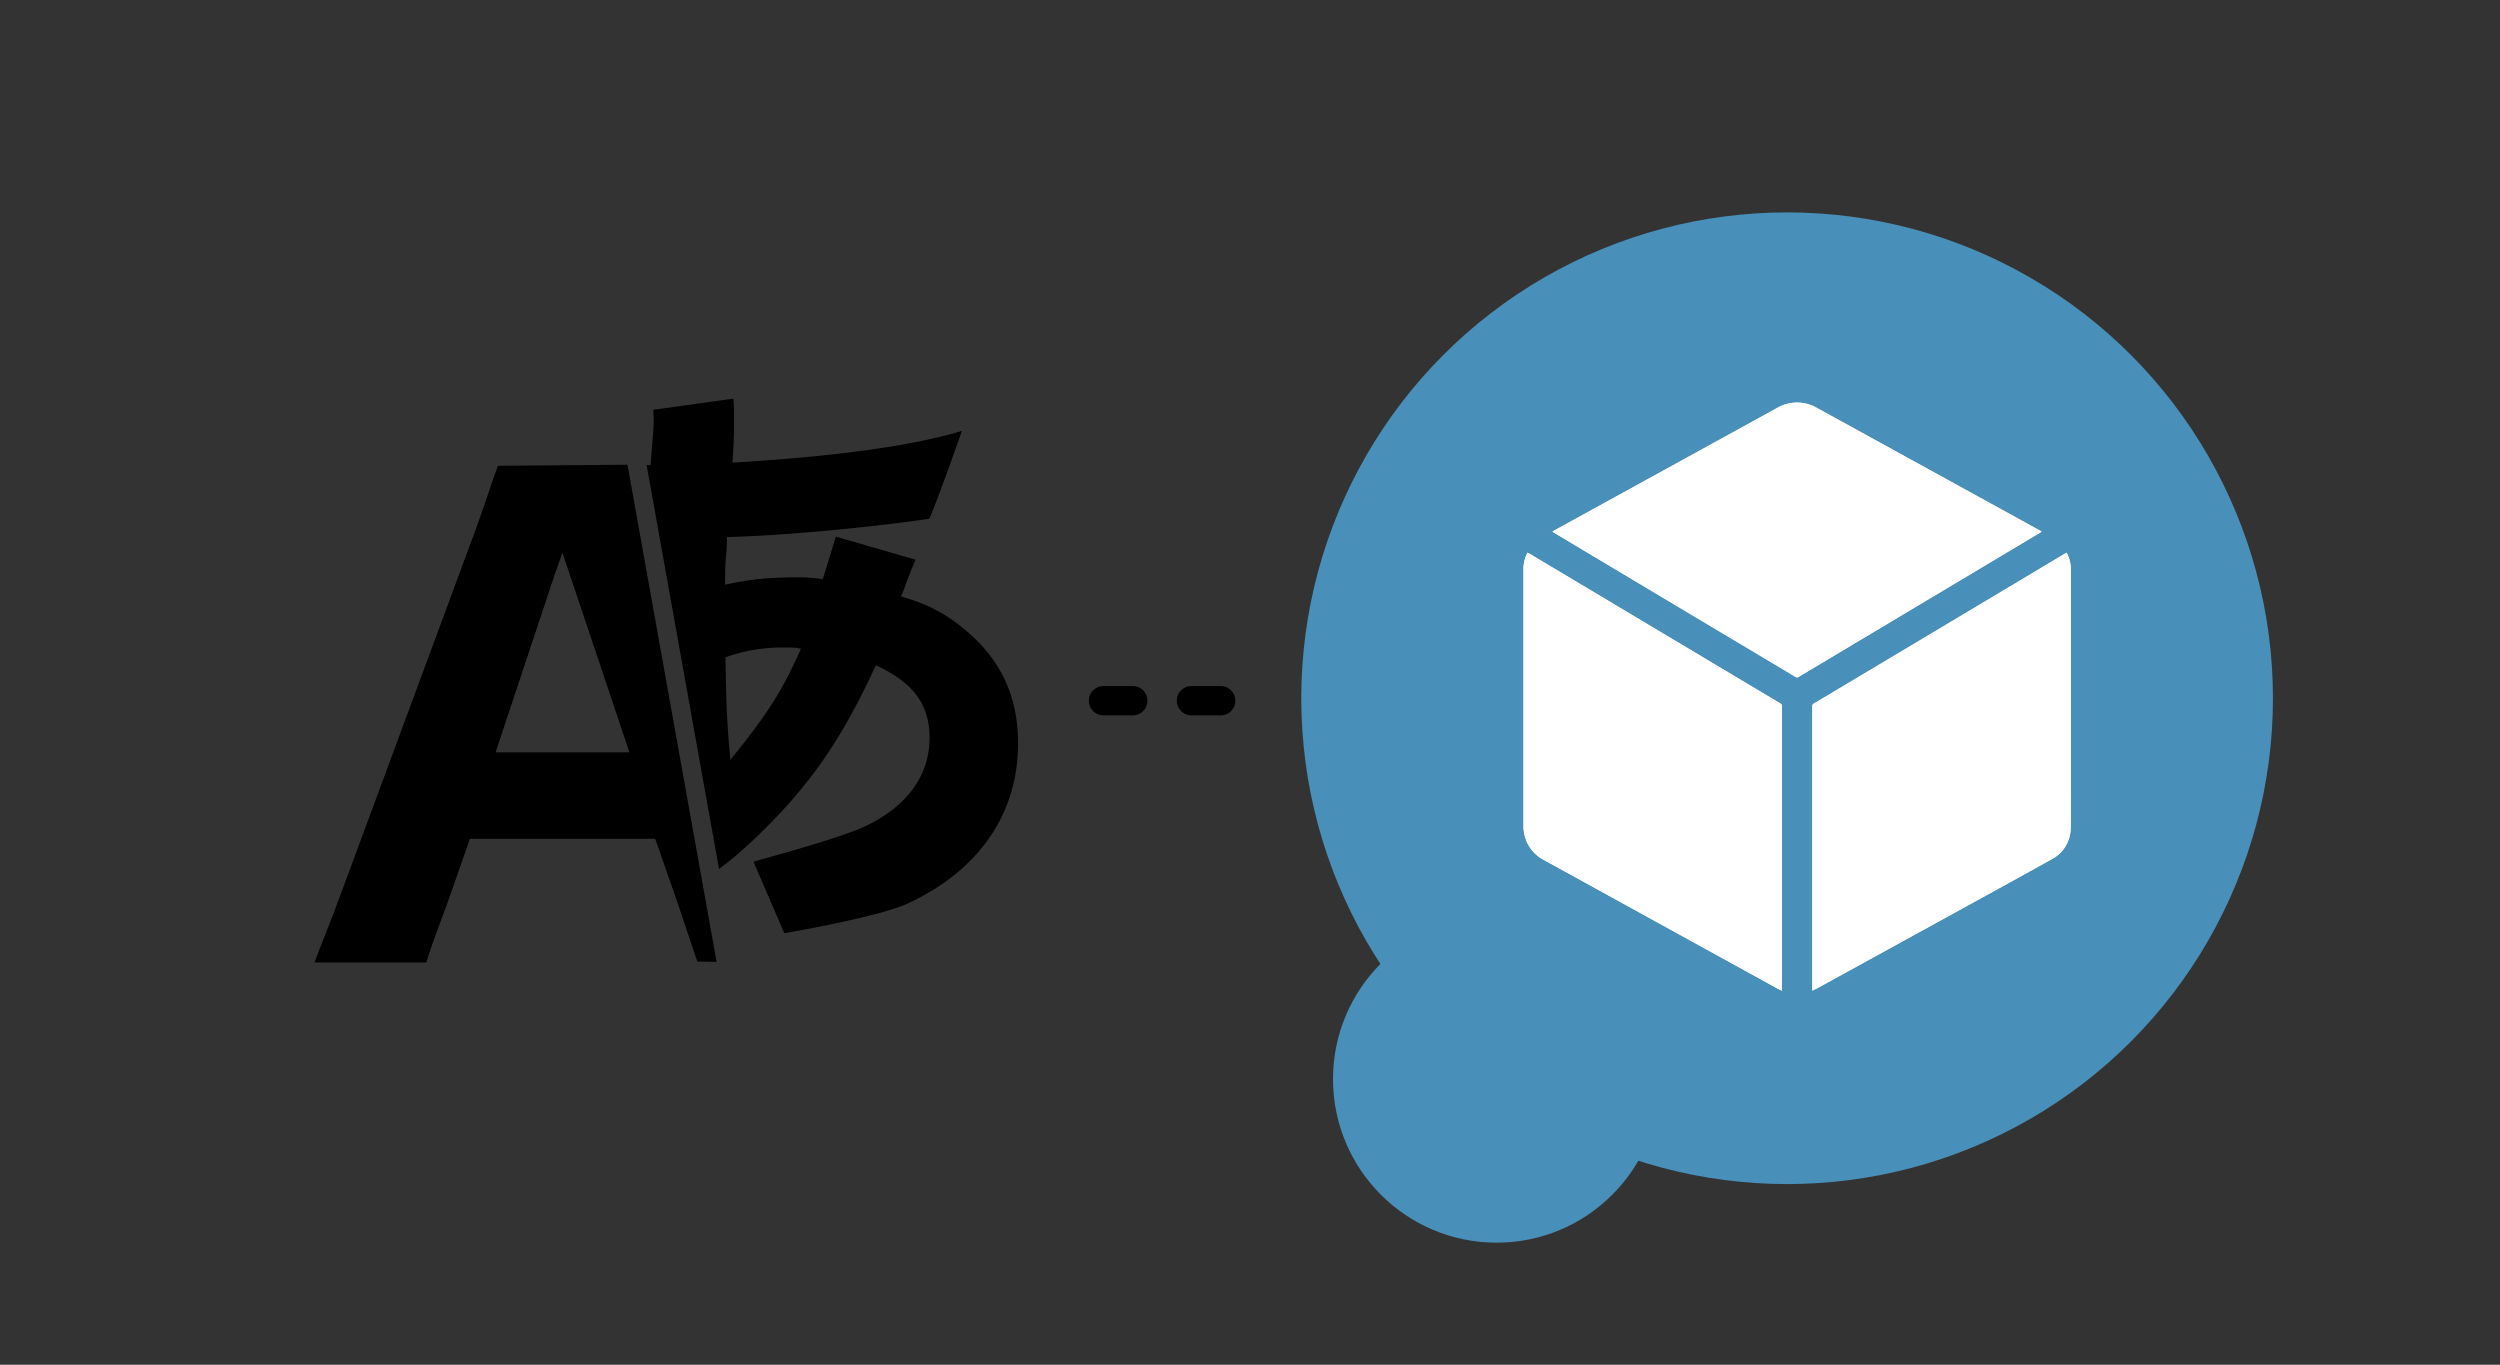 <svg xmlns="http://www.w3.org/2000/svg" xmlns:xlink="http://www.w3.org/1999/xlink" viewBox="0 0 1024 559"><rect x="0" y="0" width="1024" height="559" fill="#333333" stroke="none"/><defs><style>.cls-1,.cls-4{fill:none;}.cls-2{isolation:isolate;}.cls-3{fill:#488fba;}.cls-4{stroke:#000;stroke-linecap:round;stroke-linejoin:round;stroke-width:12px;stroke-dasharray:12 24;}.cls-5{clip-path:url(#clip-path);}.cls-6{clip-path:url(#clip-path-2);}.cls-7{opacity:0.2;mix-blend-mode:multiply;}.cls-8{fill:#fff;}</style><clipPath id="clip-path"><polygon class="cls-1" points="295.5 405.06 109.49 405.06 109.49 167.25 252.87 167.25 295.5 405.06"/></clipPath><clipPath id="clip-path-2"><polygon class="cls-1" points="451 384 299.54 384 256.88 146 451 146 451 384"/></clipPath></defs><title>Symbol_1</title><g class="cls-2"><g id="Layer_1" data-name="Layer 1"><circle class="cls-3" cx="613" cy="442" r="67"/><circle class="cls-3" cx="732" cy="286" r="199"/><line class="cls-4" x1="452" y1="287" x2="512" y2="287"/><g class="cls-5"><path d="M285.61,393.85s-6.2-18.36-8.71-25.9l-8.54-24.37H192.47L183.93,368c-4,11.31-6.56,17.05-9.31,26.22H128.8c2.75-7.34,6.13-15.41,11.41-29.73l54.78-148c4.52-12.57,6.21-18.37,8.95-25.7l53.11-.44c1.51,6.54,3,11.81,8.54,26.14l55.28,148c4.78,12.81,9.3,23.87,12.32,30.15ZM233.93,237l-3.56-10.65L226.65,237,203,308.15H257.8Z"/></g><g class="cls-6"><path d="M214.75,187c14.88.93,26.61,2.11,46.25,3.5.5,0,.75,0,5.5,0,.25-3.75.25-3.75,1-13a63.09,63.09,0,0,0,.09-9.65l32.82-4.56s.84,9.46-.41,26.21c41.75-2.5,73.25-6.75,94-13,0,0-9.72,27.81-13.36,36-26,3.75-61.39,7-82.89,7.48a77.49,77.49,0,0,1-.5,9.25c-.25,3-.25,5.5-.25,10.25,12-2.5,18.25-3,31.25-3a68.34,68.34,0,0,1,8.75.75c2.5-8,5.35-17.44,5.35-17.44L375,229.25s-.75,1.75-3.25,8c-1.75,5-1.75,5-2.75,7,10.25,3,17.5,6.5,25.75,13.25,15,12.25,22.25,27.5,22.25,47,0,28.75-16,52-45,65.5-12.5,5.75-50.75,12.25-50.75,12.25l-12.64-29.33S338,345,350.75,340c19.25-7.75,30-21.25,30-37.75,0-13.75-6.75-22.75-22-29.75-13.25,28.75-25.5,47-44.75,66.25-23.5,23.75-44.75,35-66,35-25.5,0-42.75-19-42.75-47,0-21,8.75-41,25-57,9.75-10,19.25-16,34.25-22.5q0-10.5.75-26.25h-7c-4.75,0-6.5,0-20-.5-3.25-.25-7.25-.25-12-.5h-4.5a39.81,39.81,0,0,0-6.75.5ZM239.1,324.28c0,10.55,4.53,16.83,12.57,16.83,6,0,11.56-2.26,18.09-7.29-3-18.34-4-33.16-4.27-52C248.65,293.12,239.1,308.2,239.1,324.28Zm60.06-13.07c15.33-18.85,21.36-28.39,28.89-45.48-2.51-.5-2.51-.5-7-.5a67.89,67.89,0,0,0-23.87,4C297.4,288.34,297.9,298.14,299.16,311.21Z"/></g><path class="cls-8" d="M846.47,226.36l-.9.52-27.52,16.44q-37.56,22.44-75.13,44.86a1.05,1.05,0,0,0-.61,1q0,57.92,0,115.83c0,.22,0,.43,0,.74.71-.34,1.34-.62,1.94-.95L804,372c12.16-6.69,24.35-13.33,36.47-20.11a14.31,14.31,0,0,0,7.68-12.58c.17-5,.07-9.92.07-14.88q0-45.69,0-91.38A14,14,0,0,0,846.47,226.36ZM729.87,405.79v-.89q0-57.76,0-115.54a1.2,1.2,0,0,0-.66-1.21q-51.4-30.67-102.78-61.37c-.23-.14-.47-.26-.73-.41a13.3,13.3,0,0,0-1.69,6.45q0,52.71,0,105.41a16.23,16.23,0,0,0,1.49,6.9,15.47,15.47,0,0,0,6.91,7.14l95.42,52.53C728.45,405.14,729.1,405.42,729.87,405.79Zm-94-188,.7.42,50.23,30,48.6,29a1.1,1.1,0,0,0,1.35,0c1.45-.91,2.92-1.76,4.38-2.63l94.57-56.49c.16-.1.32-.22.53-.37l-.59-.35q-45.64-25.11-91.3-50.21a16.22,16.22,0,0,0-16.56,0l-91.24,50.16Z"/><path class="cls-8" d="M846.47,226.36a14,14,0,0,1,1.7,6.68q0,45.69,0,91.38c0,5,.1,9.92-.07,14.88a14.31,14.31,0,0,1-7.68,12.58C828.31,358.66,816.12,365.3,804,372L744.3,404.83c-.6.33-1.23.61-1.94.95,0-.31,0-.52,0-.74q0-57.92,0-115.83a1.05,1.05,0,0,1,.61-1q37.58-22.41,75.13-44.86l27.52-16.44Z"/><path class="cls-8" d="M729.87,405.79c-.77-.37-1.42-.65-2-1l-95.42-52.53a15.47,15.47,0,0,1-6.91-7.14,16.23,16.23,0,0,1-1.49-6.9q0-52.71,0-105.41a13.3,13.3,0,0,1,1.69-6.45c.26.15.5.27.73.41q51.39,30.69,102.78,61.37a1.2,1.2,0,0,1,.66,1.21q0,57.76,0,115.54Z"/><path class="cls-8" d="M635.9,217.76l.67-.41,91.24-50.16a16.22,16.22,0,0,1,16.56,0q45.66,25.1,91.3,50.21l.59.35c-.21.15-.37.27-.53.37l-94.57,56.49c-1.46.87-2.93,1.72-4.38,2.63a1.1,1.1,0,0,1-1.35,0l-48.6-29-50.23-30Z"/></g></g></svg>
